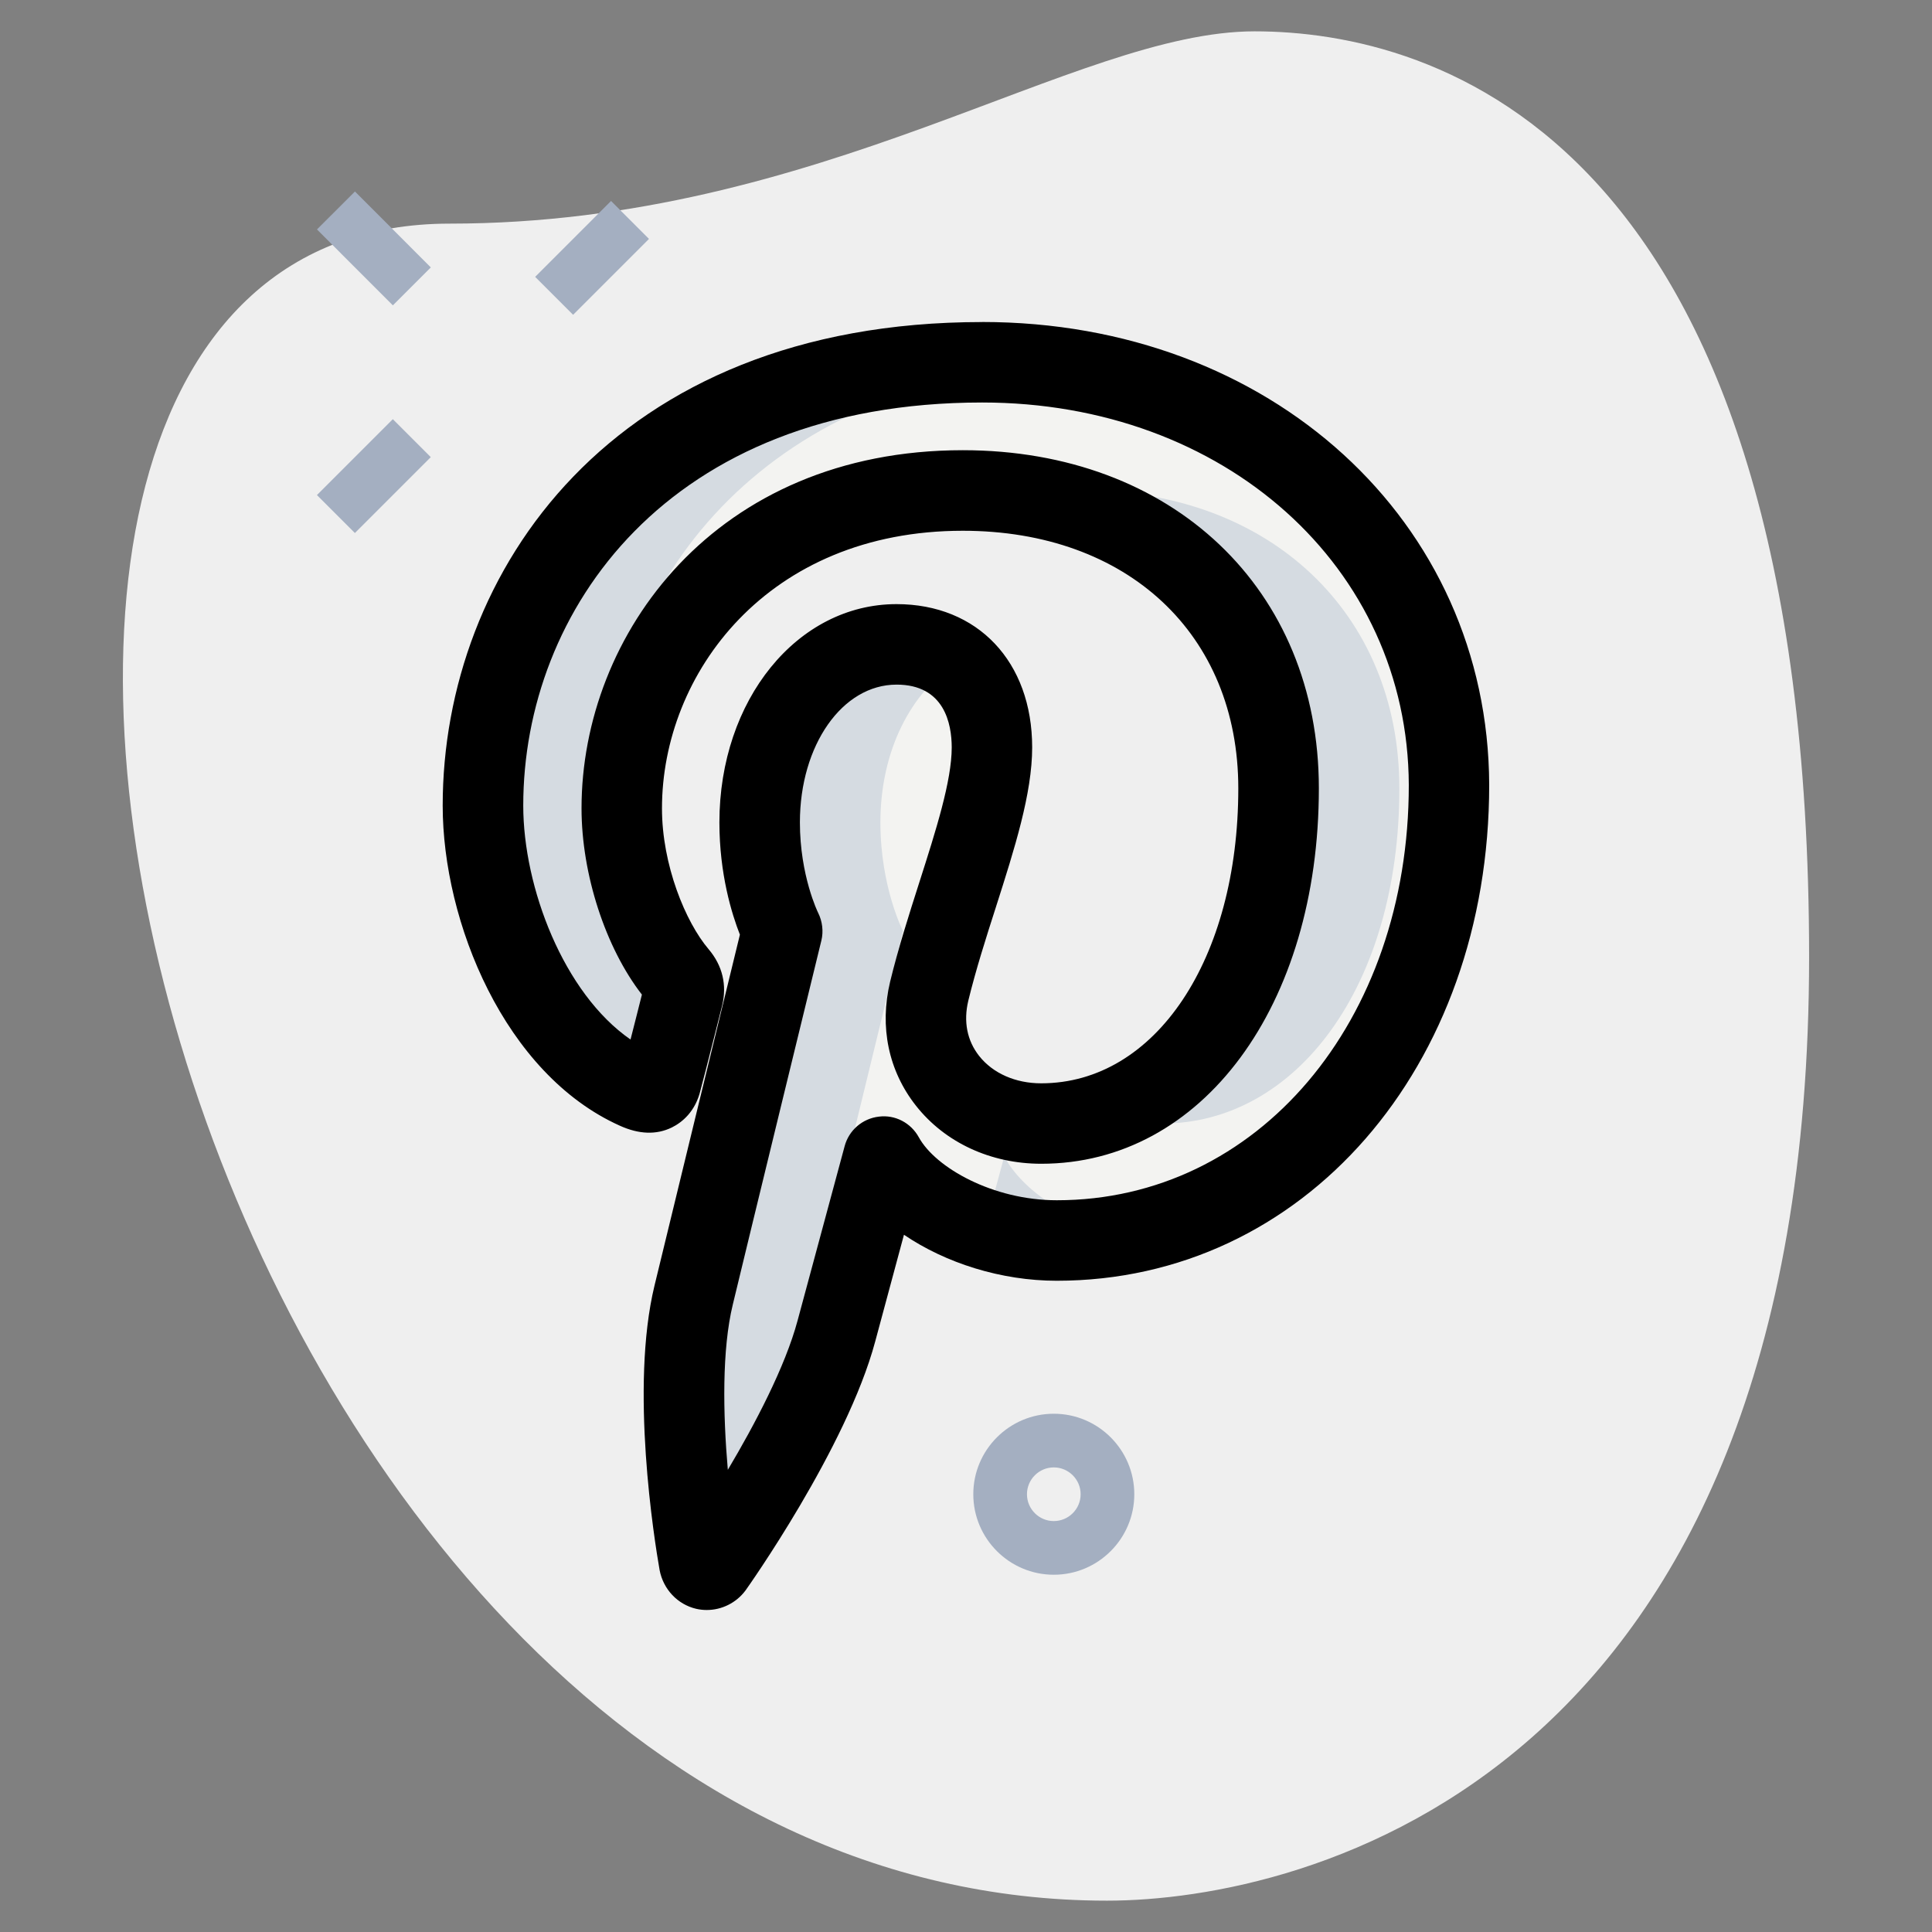 <svg xmlns="http://www.w3.org/2000/svg" enable-background="new 0 0 36 36" viewBox="0 0 36 36"><rect x="0" y="0" width="36" height="36" fill="#808080" stroke="none"/><path fill="#efefef" d="m8.377 4.167c6.917 0 11.667-3.583 15-3.583s10.333 1.916 10.333 17.249-9.417 17.583-13.083 17.583c-17.167.001-24.5-31.249-12.25-31.249z"/><g fill="#a4afc1"><path d="m10.033 4.305h2v1h-2z" transform="rotate(-45.001 11.033 4.806)"/><path d="m5.967 8.371h2v1h-2z" transform="rotate(-45.001 6.967 8.872)"/><path d="m6.467 3.629h1v2h-1z" transform="rotate(-44.992 6.967 4.629)"/><path d="m19.636 29.343c-.827 0-1.5-.673-1.5-1.5s.673-1.5 1.5-1.5 1.5.673 1.5 1.5-.673 1.5-1.5 1.5zm0-2c-.275 0-.5.224-.5.5s.225.5.5.5.5-.224.5-.5-.225-.5-.5-.5z"/></g><path fill="#f3f3f1" d="m18.301 6.75c-6.073.001-9.301 3.953-9.301 8.261 0 1.998 1.099 4.491 2.86 5.281.267.122.413.07.472-.182.053-.191.284-1.113.396-1.547.034-.14.017-.261-.094-.391-.584-.686-1.048-1.937-1.048-3.11 0-3.005 2.352-5.923 6.356-5.923 3.462 0 5.883 2.284 5.883 5.55 0 3.692-1.923 6.246-4.423 6.246-1.383 0-2.413-1.103-2.087-2.467.395-1.625 1.169-3.371 1.169-4.542 0-1.05-.584-1.92-1.778-1.92-1.409 0-2.551 1.416-2.551 3.317 0 1.208.421 2.024.421 2.024s-1.393 5.715-1.652 6.783c-.438 1.808.059 4.734.102 4.986.027.139.18.183.266.068.138-.183 1.821-2.622 2.293-4.386.172-.642.876-3.249.876-3.249.464.851 1.803 1.564 3.229 1.564 4.243 0 7.309-3.788 7.309-8.487-.015-4.505-3.812-7.876-8.698-7.876z"/><path fill="#d5dbe1" d="M18.712 21.551s-.171.631-.364 1.348c.421.133.876.215 1.343.215.424 0 .833-.048 1.232-.121-1.01-.237-1.86-.799-2.211-1.442zM11.25 15.011c0-4.015 2.806-7.716 8.102-8.203-.344-.035-.694-.058-1.051-.058v.001c-6.073 0-9.301 3.952-9.301 8.26 0 1.998 1.099 4.491 2.86 5.281.267.122.413.07.472-.182.038-.137.167-.647.278-1.085-.857-1.122-1.36-2.674-1.36-4.014zM26.075 14.69c0-3.266-2.422-5.55-5.883-5.55-.401 0-.78.037-1.148.092 2.86.435 4.781 2.552 4.781 5.458 0 3.053-1.317 5.323-3.186 6.019.301.142.643.227 1.013.227 2.5-.001 4.423-2.554 4.423-6.246z"/><path fill="#d5dbe1" d="m15.174 24.131c.259-1.068 1.652-6.783 1.652-6.783s-.421-.816-.421-2.024c0-1.345.577-2.435 1.411-2.965-.281-.22-.649-.352-1.11-.352-1.409 0-2.551 1.416-2.551 3.317 0 1.208.421 2.024.421 2.024s-.024.1-.066.269c.116.207.24.399.373.556.111.13.128.251.094.391-.112.434-.343 1.356-.396 1.547-.059.252-.205.304-.472.182-.077-.035-.145-.089-.22-.13-.392 1.609-.831 3.414-.966 3.968-.438 1.807.059 4.734.102 4.986.027.139.18.183.266.068.101-.134 1.031-1.483 1.708-2.888-.016-.751.021-1.528.175-2.166z"/><path d="m13.171 30c-.066 0-.133-.007-.198-.022-.347-.081-.614-.364-.682-.721-.099-.562-.555-3.407-.095-5.303.226-.935 1.321-5.432 1.591-6.538-.15-.382-.382-1.126-.382-2.092 0-2.28 1.45-4.067 3.301-4.067 1.512 0 2.527 1.073 2.527 2.67 0 .859-.328 1.886-.675 2.973-.185.576-.374 1.168-.515 1.746-.093.388-.023.745.202 1.03.256.324.677.51 1.156.51 2.128 0 3.673-2.311 3.673-5.496 0-2.871-2.063-4.8-5.134-4.8-3.641 0-5.605 2.666-5.605 5.173 0 1.053.438 2.117.869 2.624.259.305.346.669.251 1.055l-.149.589c-.105.414-.217.854-.252.979-.094.402-.344.604-.534.698-.289.142-.616.129-.972-.033-2.142-.962-3.299-3.791-3.299-5.964 0-4.34 3.146-9.01 10.051-9.01v-.001c5.37 0 9.433 3.708 9.449 8.625 0 5.269-3.465 9.24-8.059 9.24-1.034 0-2.068-.329-2.846-.857l-.535 1.986c-.532 1.989-2.4 4.619-2.419 4.644-.172.23-.442.362-.719.362zm3.535-17.243c-1.01 0-1.801 1.127-1.801 2.567 0 .993.336 1.678.34 1.685.079.159.102.345.06.517 0 0-1.394 5.713-1.65 6.781-.204.838-.184 2.033-.093 3.081.501-.842 1.069-1.919 1.3-2.782l.877-3.25c.079-.295.331-.513.636-.549.303-.04.599.116.746.385.309.564 1.379 1.173 2.571 1.173 3.739 0 6.559-3.326 6.559-7.737-.015-4.063-3.433-7.128-7.95-7.128-5.875.001-8.551 3.894-8.551 7.511 0 1.525.753 3.497 1.999 4.359.033-.131.068-.271.104-.409l.108-.428c-.677-.871-1.125-2.242-1.125-3.471 0-3.235 2.49-6.673 7.105-6.673 3.906 0 6.634 2.591 6.634 6.3 0 4.054-2.176 6.996-5.173 6.996-.941 0-1.792-.394-2.334-1.081-.512-.649-.684-1.47-.482-2.311.151-.623.351-1.247.544-1.851.311-.972.604-1.891.604-2.517-.001-.435-.134-1.168-1.028-1.168zm-5.102 7.176c-.001.002-.001.003-.002.005.001-.001.001-.003.002-.005z"/></svg>